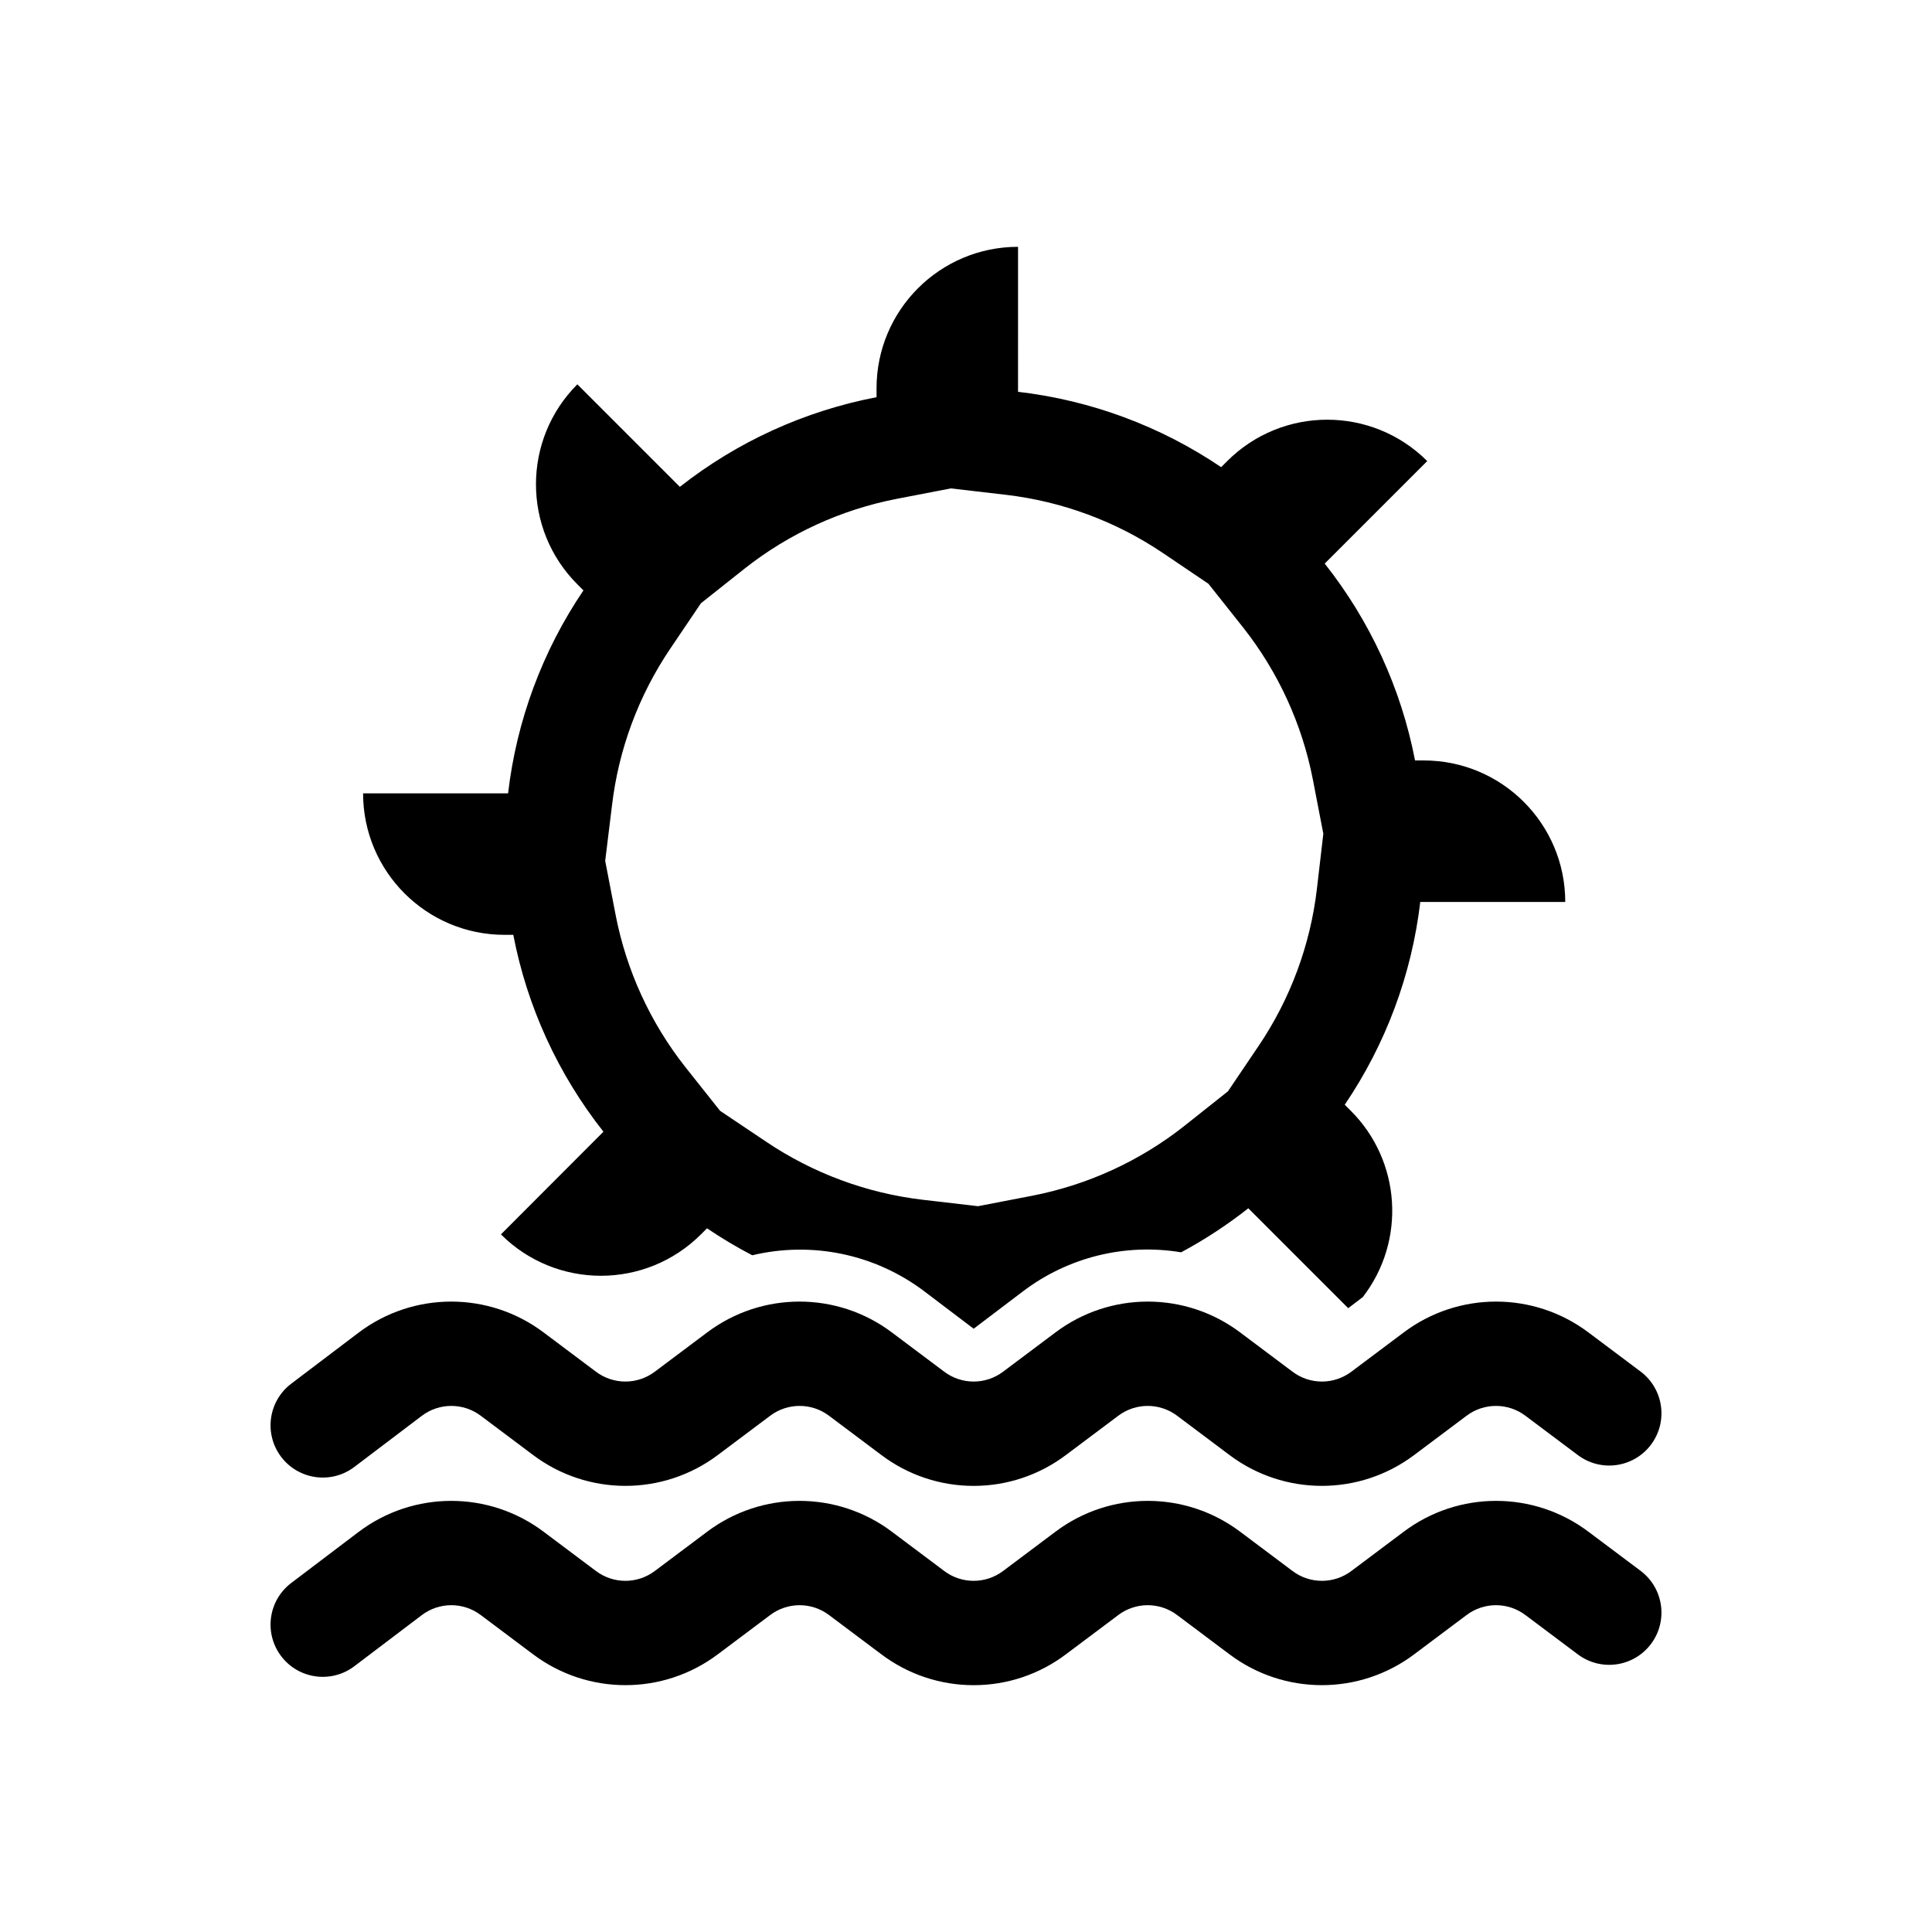 <?xml version="1.0" encoding="UTF-8" standalone="no"?>
<!-- Uploaded to: SVG Repo, www.svgrepo.com, Generator: SVG Repo Mixer Tools -->

<svg
   width="400"
   height="400"
   viewBox="0 0 512 512"
   fill="#000000"
   class="icon"
   version="1.1"
   id="svg4008"
   sodipodi:docname="8.svg"
   inkscape:version="1.2.2 (b0a8486541, 2022-12-01)"
   xmlns:inkscape="http://www.inkscape.org/namespaces/inkscape"
   xmlns:sodipodi="http://sodipodi.sourceforge.net/DTD/sodipodi-0.dtd"
   xmlns="http://www.w3.org/2000/svg"
   xmlns:svg="http://www.w3.org/2000/svg">
  <defs
     id="defs4012" />
  <sodipodi:namedview
     id="namedview4010"
     pagecolor="#505050"
     bordercolor="#eeeeee"
     borderopacity="1"
     inkscape:showpageshadow="0"
     inkscape:pageopacity="0"
     inkscape:pagecheckerboard="0"
     inkscape:deskcolor="#505050"
     showgrid="false"
     inkscape:zoom="0.505"
     inkscape:cx="414.85148"
     inkscape:cy="390.09901"
     inkscape:window-width="1920"
     inkscape:window-height="1011"
     inkscape:window-x="0"
     inkscape:window-y="0"
     inkscape:window-maximized="1"
     inkscape:current-layer="svg4008" />
  <path
     d="m 133.722,247.744 h 2.306 c 3.671,19.052 11.865,36.943 23.893,52.168 l -27.168,27.214 c 14.641,14.621 38.357,14.621 52.998,0 l 1.614,-1.614 c 3.857,2.612 7.861,4.999 11.993,7.149 15.833,-3.782 32.527,-0.298 45.526,9.502 l 13.146,9.963 13.146,-9.963 c 11.942,-9.027 27.07,-12.746 41.836,-10.286 6.264,-3.364 12.221,-7.268 17.804,-11.67 l 26.476,26.476 3.875,-2.952 c 11.496,-14.913 10.133,-36.042 -3.183,-49.354 l -1.614,-1.614 c 10.883,-16.049 17.748,-34.479 20.018,-53.736 h 38.422 c 0,-20.711 -16.789,-37.5 -37.5,-37.5 h -2.306 c -3.685,-19.056 -11.895,-36.948 -23.939,-52.168 l 27.168,-27.168 c -14.641,-14.621 -38.357,-14.621 -52.998,0 l -1.614,1.614 c -16.08,-10.88 -34.543,-17.73 -53.828,-19.972 V 65.41 c -20.711,0 -37.5,16.789 -37.5,37.5 v 2.352 c -19.023,3.639 -36.896,11.785 -52.122,23.755 l -27.168,-27.168 c -14.621,14.641 -14.621,38.357 0,52.998 l 1.614,1.614 c -10.873,16.067 -17.723,34.513 -19.972,53.782 H 96.222 c 0,20.711 16.789,37.5 37.5,37.5 z m 28.459,-34.271 c 1.753,-14.868 7.035,-29.101 15.406,-41.513 l 8.164,-12.085 11.624,-9.225 c 11.761,-9.27 25.567,-15.595 40.267,-18.45 l 14.345,-2.768 14.668,1.707 c 14.868,1.753 29.101,7.035 41.513,15.406 l 12.085,8.164 9.225,11.624 c 9.27,11.761 15.595,25.567 18.45,40.267 l 2.768,14.345 -1.707,14.668 c -1.753,14.868 -7.035,29.101 -15.406,41.513 l -8.164,12.085 -11.624,9.225 c -11.761,9.27 -25.567,15.595 -40.267,18.45 l -14.345,2.768 -14.668,-1.707 c -14.868,-1.753 -29.101,-7.035 -41.513,-15.406 l -12.177,-8.164 -9.225,-11.624 c -9.27,-11.761 -15.595,-25.567 -18.45,-40.267 l -2.768,-14.345 z m 95.894,233.117 c -8.857,0.017 -17.475,-2.867 -24.539,-8.21 L 219.699,428.001 c -4.616,-3.475 -10.974,-3.475 -15.59,0 l -13.838,10.378 c -14.513,10.94 -34.518,10.94 -49.031,0 l -13.838,-10.378 c -4.616,-3.475 -10.974,-3.475 -15.59,0 l -17.897,13.561 c -6.088,4.624 -14.772,3.436 -19.396,-2.652 -4.624,-6.088 -3.436,-14.772 2.652,-19.396 l 17.897,-13.561 c 14.513,-10.94 34.518,-10.94 49.031,0 l 13.838,10.378 c 4.616,3.475 10.974,3.475 15.59,0 l 13.838,-10.378 c 14.513,-10.94 34.518,-10.94 49.031,0 l 13.838,10.378 c 4.616,3.475 10.974,3.475 15.59,0 l 13.838,-10.378 c 14.513,-10.94 34.518,-10.94 49.031,0 l 13.838,10.378 c 4.616,3.475 10.974,3.475 15.59,0 l 13.838,-10.378 c 14.513,-10.94 34.518,-10.94 49.031,0 l 13.838,10.378 c 6.088,4.624 7.276,13.307 2.652,19.396 -4.624,6.088 -13.307,7.276 -19.396,2.652 L 404.247,428.001 c -4.616,-3.475 -10.974,-3.475 -15.59,0 l -13.838,10.378 c -14.513,10.94 -34.518,10.94 -49.031,0 l -13.838,-10.378 c -4.616,-3.475 -10.974,-3.475 -15.59,0 l -13.838,10.378 c -7.036,5.327 -15.621,8.21 -24.446,8.21 z m 0,-52.813 c -8.857,0.017 -17.475,-2.867 -24.539,-8.21 L 219.699,375.188 c -4.616,-3.475 -10.974,-3.475 -15.59,0 l -13.838,10.378 c -14.513,10.94 -34.518,10.94 -49.031,0 l -13.838,-10.378 c -4.616,-3.475 -10.974,-3.475 -15.59,0 l -17.897,13.561 c -6.088,4.624 -14.772,3.436 -19.396,-2.652 -4.624,-6.088 -3.436,-14.772 2.652,-19.396 l 17.897,-13.561 c 14.513,-10.94 34.518,-10.94 49.031,0 l 13.838,10.378 c 4.616,3.475 10.974,3.475 15.59,0 l 13.838,-10.378 c 14.513,-10.94 34.518,-10.94 49.031,0 l 13.838,10.378 c 4.616,3.475 10.974,3.475 15.59,0 l 13.838,-10.378 c 14.513,-10.94 34.518,-10.94 49.031,0 l 13.838,10.378 c 4.616,3.475 10.974,3.475 15.59,0 l 13.838,-10.378 c 14.513,-10.94 34.518,-10.94 49.031,0 l 13.838,10.378 c 6.088,4.624 7.276,13.307 2.652,19.396 -4.624,6.088 -13.307,7.276 -19.396,2.652 L 404.247,375.188 c -4.616,-3.475 -10.974,-3.475 -15.59,0 l -13.838,10.378 c -14.513,10.94 -34.518,10.94 -49.031,0 l -13.838,-10.378 c -4.616,-3.475 -10.974,-3.475 -15.59,0 l -13.838,10.378 c -7.038,5.324 -15.621,8.207 -24.446,8.21 z"
     id="path4006"
     sodipodi:nodetypes="scccccccccccccccccscccccccscccccccsccccccccccccccccccccccccccccccccccsccccccccccccccccsccccccccccccccccccsccccccccccccccccsccccccccc"
     style="stroke-width:0.372" />
</svg>
